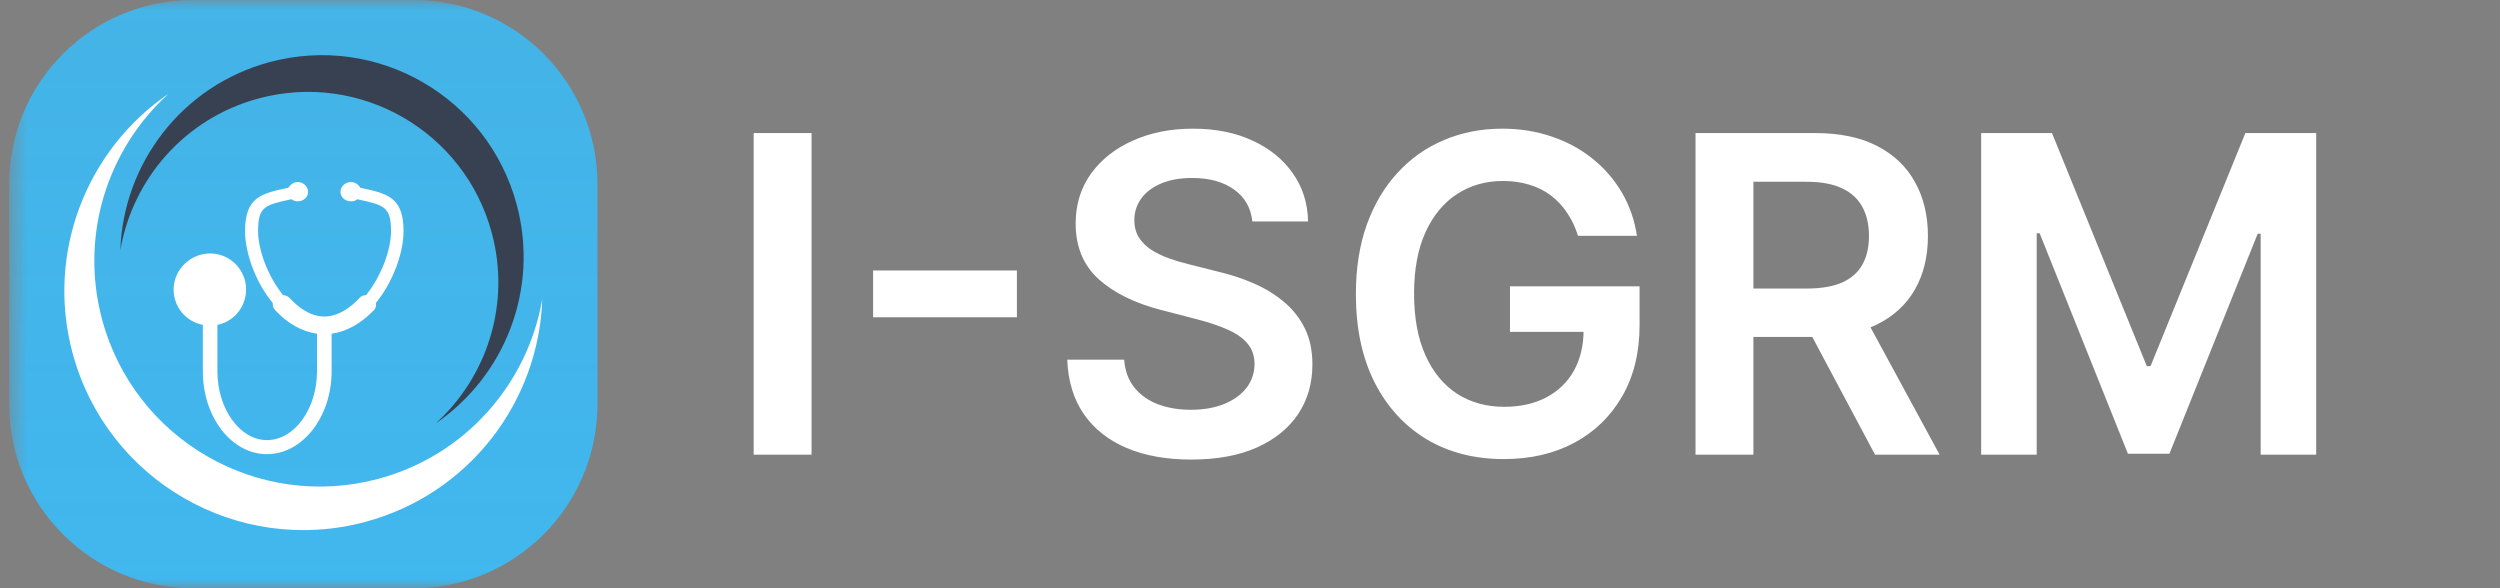 <svg width="136" height="32" viewBox="0 0 136 32" fill="none" xmlns="http://www.w3.org/2000/svg">
<rect x="0" y="0" width="136" height="32" fill="#808080" stroke="none"/>
<mask id="mask0_354_293" style="mask-type:luminance" maskUnits="userSpaceOnUse" x="0" y="0" width="136" height="32">
<path d="M135.5 0H0.5V32H135.5V0Z" fill="white"/>
</mask>
<g mask="url(#mask0_354_293)">
<path d="M22.5 0H10.5C4.977 0 0.5 4.477 0.5 10V22C0.5 27.523 4.977 32 10.5 32H22.5C28.023 32 32.5 27.523 32.5 22V10C32.5 4.477 28.023 0 22.5 0Z" fill="url(#paint0_linear_354_293)"/>
<path fill-rule="evenodd" clip-rule="evenodd" d="M9.171 5.098C4.738 8.124 2.478 13.722 3.946 19.2C5.805 26.135 12.933 30.251 19.868 28.392C25.535 26.874 29.319 21.838 29.5 16.263C28.716 20.838 25.357 24.768 20.579 26.049C14.034 27.802 7.306 23.918 5.552 17.373C4.32 12.775 5.87 8.088 9.171 5.098Z" fill="url(#paint1_linear_354_293)"/>
<path fill-rule="evenodd" clip-rule="evenodd" d="M23.701 23.033C27.441 20.48 29.348 15.756 28.11 11.133C26.541 5.281 20.526 1.808 14.674 3.377C9.892 4.658 6.7 8.908 6.547 13.612C7.208 9.751 10.043 6.435 14.075 5.354C19.598 3.874 25.275 7.152 26.755 12.675C27.794 16.555 26.486 20.51 23.701 23.033Z" fill="#374151"/>
<path fill-rule="evenodd" clip-rule="evenodd" d="M17.245 18.155V20.198C17.245 22.239 16.024 23.941 14.521 23.941C13.047 23.941 11.827 22.239 11.827 20.198V17.672C12.706 17.503 13.387 16.707 13.387 15.745C13.387 14.667 12.508 13.788 11.431 13.788C10.352 13.788 9.445 14.667 9.445 15.745C9.445 16.707 10.126 17.503 11.034 17.672V20.198C11.034 22.692 12.593 24.706 14.522 24.706C16.45 24.706 18.04 22.692 18.04 20.198V18.155C18.832 18.041 19.627 17.616 20.335 16.879C20.449 16.765 20.479 16.623 20.449 16.481C21.386 15.319 21.953 13.759 21.953 12.568C21.953 10.724 21.073 10.526 19.598 10.214C19.513 10.043 19.315 9.902 19.088 9.902C18.776 9.902 18.521 10.156 18.521 10.44C18.521 10.724 18.776 10.952 19.088 10.952C19.229 10.952 19.343 10.923 19.428 10.838C20.876 11.149 21.272 11.235 21.272 12.568C21.272 13.617 20.733 15.035 19.911 16.057C19.768 16.057 19.627 16.113 19.542 16.226C19.117 16.68 18.436 17.219 17.642 17.219C16.848 17.219 16.195 16.68 15.769 16.226C15.656 16.113 15.544 16.057 15.401 16.057C14.578 15.035 14.04 13.617 14.04 12.568C14.04 11.234 14.408 11.149 15.854 10.838C15.968 10.923 16.081 10.952 16.195 10.952C16.507 10.952 16.762 10.724 16.762 10.44C16.762 10.156 16.507 9.902 16.195 9.902C15.968 9.902 15.798 10.043 15.684 10.214C14.209 10.526 13.331 10.724 13.331 12.568C13.331 13.759 13.898 15.346 14.834 16.481C14.834 16.623 14.861 16.765 14.976 16.879C15.656 17.616 16.45 18.041 17.245 18.155Z" fill="url(#paint2_linear_354_293)"/>
<path d="M44.148 7.239V24.735H41V7.239H44.148ZM55.319 14.714V17.26H47.497V14.714H55.319ZM68.129 12.049C68.049 11.303 67.716 10.722 67.127 10.306C66.545 9.89 65.787 9.682 64.854 9.682C64.198 9.682 63.635 9.782 63.165 9.982C62.696 10.181 62.337 10.451 62.088 10.793C61.839 11.135 61.712 11.525 61.706 11.963C61.706 12.328 61.788 12.644 61.952 12.912C62.122 13.179 62.351 13.407 62.639 13.595C62.928 13.777 63.247 13.931 63.598 14.056C63.949 14.182 64.302 14.287 64.659 14.373L66.287 14.783C66.944 14.936 67.574 15.144 68.18 15.406C68.79 15.668 69.336 15.999 69.817 16.397C70.303 16.796 70.688 17.277 70.971 17.841C71.254 18.405 71.395 19.066 71.395 19.823C71.395 20.848 71.135 21.751 70.615 22.531C70.094 23.306 69.342 23.912 68.358 24.351C67.379 24.784 66.194 25 64.803 25C63.451 25 62.277 24.789 61.282 24.368C60.292 23.946 59.517 23.331 58.957 22.523C58.403 21.714 58.103 20.729 58.058 19.567H61.155C61.2 20.176 61.386 20.683 61.715 21.087C62.043 21.492 62.47 21.794 62.996 21.993C63.527 22.192 64.121 22.292 64.777 22.292C65.462 22.292 66.061 22.189 66.576 21.984C67.097 21.774 67.504 21.483 67.798 21.113C68.092 20.737 68.242 20.299 68.248 19.797C68.242 19.342 68.109 18.966 67.849 18.67C67.588 18.368 67.224 18.117 66.754 17.918C66.29 17.713 65.747 17.531 65.125 17.371L63.148 16.858C61.717 16.488 60.586 15.927 59.755 15.176C58.929 14.418 58.516 13.413 58.516 12.16C58.516 11.129 58.793 10.226 59.347 9.452C59.907 8.677 60.668 8.076 61.63 7.649C62.591 7.216 63.68 7 64.896 7C66.129 7 67.21 7.216 68.137 7.649C69.07 8.076 69.803 8.672 70.335 9.435C70.866 10.192 71.141 11.064 71.158 12.049H68.129ZM85.842 12.826C85.7 12.365 85.505 11.952 85.256 11.588C85.013 11.217 84.719 10.901 84.374 10.639C84.035 10.377 83.644 10.181 83.203 10.05C82.762 9.913 82.281 9.845 81.761 9.845C80.828 9.845 79.996 10.081 79.266 10.554C78.537 11.027 77.963 11.721 77.544 12.638C77.131 13.55 76.925 14.66 76.925 15.97C76.925 17.291 77.131 18.41 77.544 19.327C77.957 20.244 78.531 20.942 79.266 21.421C80.002 21.893 80.856 22.13 81.829 22.13C82.711 22.13 83.475 21.959 84.12 21.617C84.77 21.275 85.271 20.791 85.621 20.165C85.972 19.532 86.147 18.792 86.147 17.944L86.86 18.055H82.143V15.577H89.193V17.679C89.193 19.177 88.876 20.472 88.243 21.566C87.609 22.659 86.738 23.502 85.63 24.094C84.521 24.681 83.249 24.974 81.812 24.974C80.211 24.974 78.805 24.613 77.595 23.889C76.39 23.16 75.448 22.127 74.77 20.788C74.097 19.444 73.76 17.849 73.76 16.004C73.76 14.592 73.958 13.33 74.354 12.22C74.756 11.109 75.316 10.167 76.034 9.392C76.752 8.612 77.595 8.019 78.562 7.615C79.529 7.205 80.582 7 81.719 7C82.68 7 83.576 7.142 84.408 7.427C85.24 7.706 85.978 8.105 86.622 8.623C87.273 9.141 87.807 9.757 88.226 10.468C88.644 11.18 88.919 11.966 89.049 12.826H85.842ZM92.237 24.735V7.239H98.753C100.087 7.239 101.208 7.473 102.113 7.94C103.023 8.407 103.711 9.062 104.174 9.905C104.643 10.742 104.879 11.719 104.879 12.835C104.879 13.957 104.641 14.931 104.166 15.757C103.696 16.577 103.003 17.212 102.087 17.662C101.171 18.106 100.045 18.328 98.71 18.328H94.07V15.697H98.286C99.067 15.697 99.706 15.588 100.203 15.372C100.701 15.15 101.069 14.828 101.307 14.407C101.549 13.98 101.672 13.456 101.672 12.835C101.672 12.214 101.549 11.684 101.307 11.246C101.063 10.802 100.693 10.466 100.195 10.238C99.697 10.004 99.055 9.888 98.269 9.888H95.385V24.735H92.237ZM101.213 16.807L105.515 24.735H102.002L97.777 16.807H101.213ZM107.776 7.239H111.628L116.786 19.917H116.99L122.148 7.239H126V24.735H122.98V12.715H122.819L118.016 24.684H115.76L110.957 12.69H110.796V24.735H107.776V7.239Z" fill="white"/>
</g>
<defs>
<linearGradient id="paint0_linear_354_293" x1="16.5" y1="0" x2="16.5" y2="32" gradientUnits="userSpaceOnUse">
<stop stop-color="#40B7EE" stop-opacity="0.933"/>
<stop offset="1" stop-color="#40B7EE"/>
</linearGradient>
<linearGradient id="paint1_linear_354_293" x1="16.5" y1="5.098" x2="16.5" y2="28.839" gradientUnits="userSpaceOnUse">
<stop stop-color="white"/>
<stop offset="1" stop-color="white"/>
</linearGradient>
<linearGradient id="paint2_linear_354_293" x1="15.699" y1="9.902" x2="15.699" y2="24.706" gradientUnits="userSpaceOnUse">
<stop stop-color="white"/>
<stop offset="1" stop-color="white"/>
</linearGradient>
</defs>
</svg>
